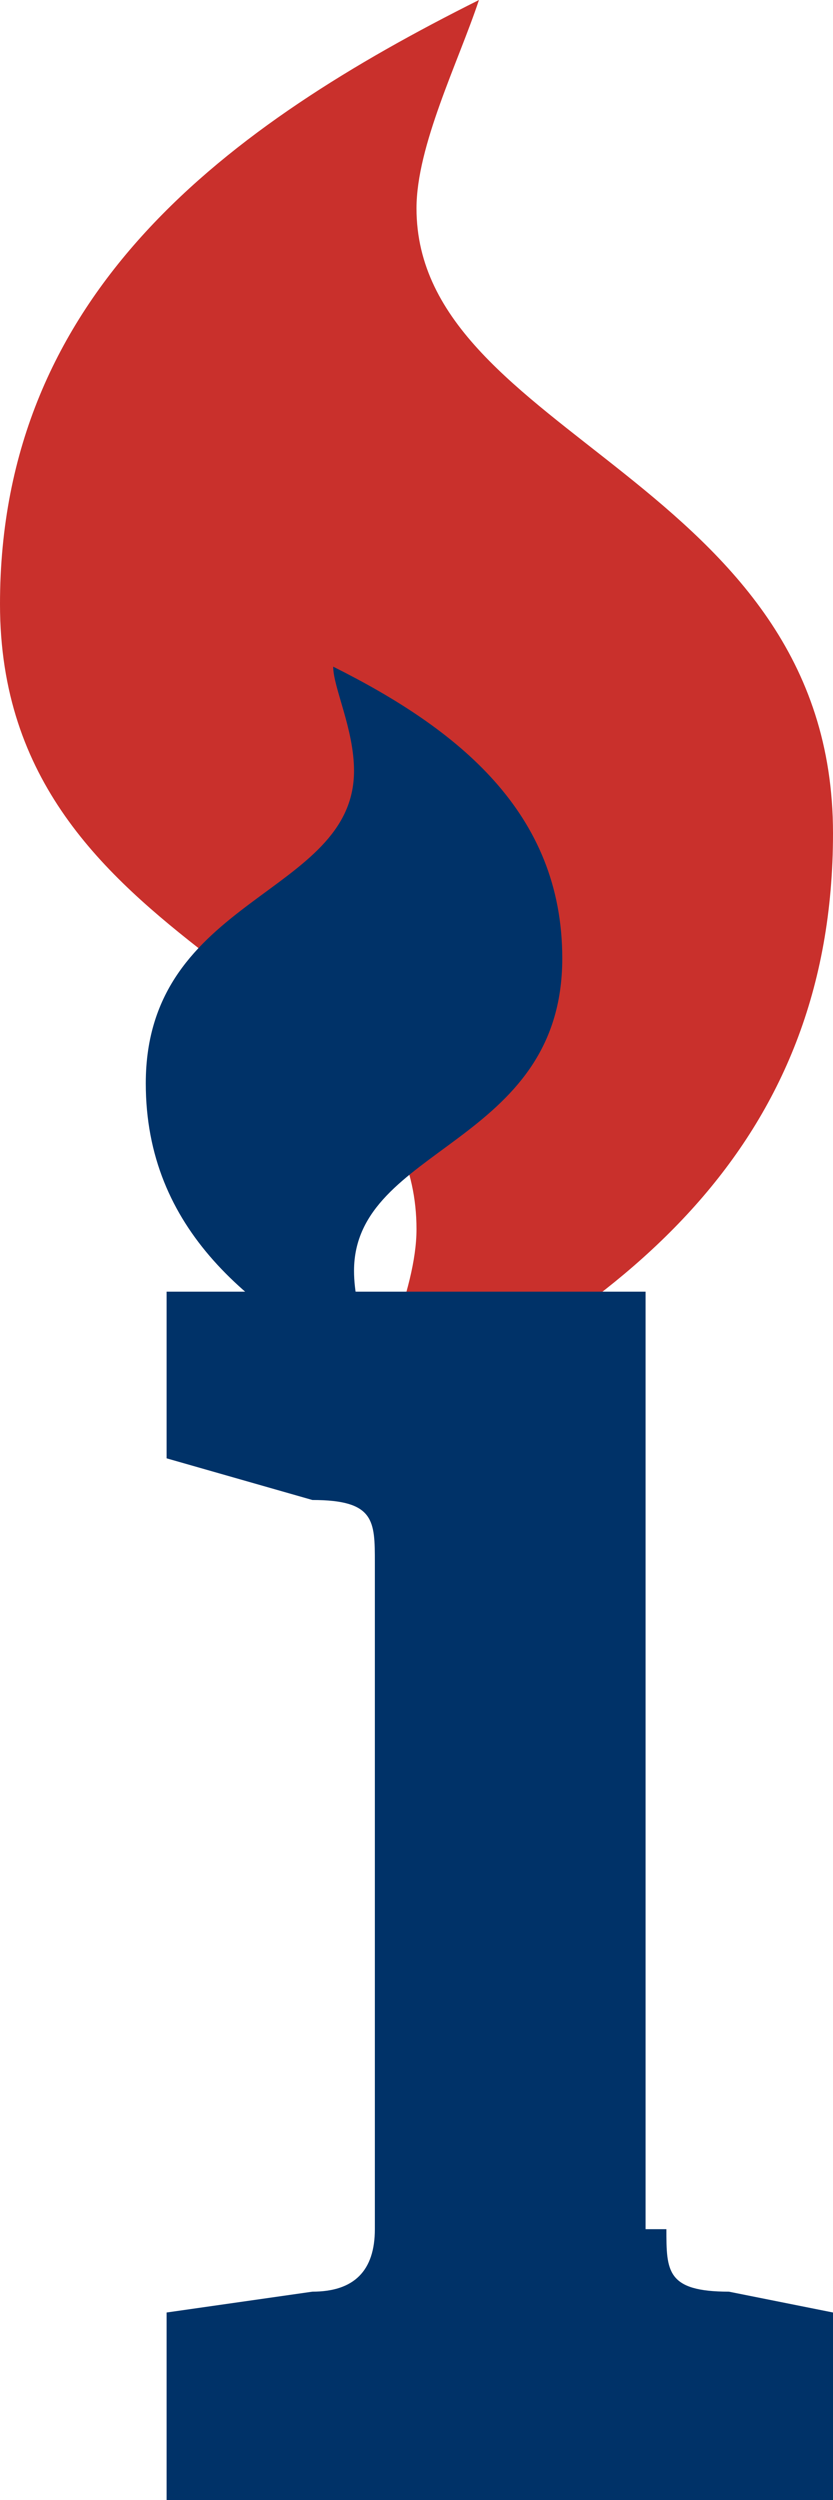 <?xml version="1.0" encoding="utf-8"?>
<!-- Generator: Adobe Illustrator 21.0.2, SVG Export Plug-In . SVG Version: 6.00 Build 0)  -->
<svg version="1.1" id="Layer_1" xmlns="http://www.w3.org/2000/svg" xmlns:xlink="http://www.w3.org/1999/xlink" x="0px" y="0px"
	 viewBox="0 0 4 12" style="enable-background:new 0 0 4 12;" xml:space="preserve">
<style type="text/css">
	.st0{fill:#C9302C;}
	.st1{fill:#003268;}
</style>
<g>
	<path class="st0" d="M0,2.9C0,1.4,1.1,0.6,2.3,0l0,0l0,0C2.2,0.3,2,0.7,2,1c0,1.1,2,1.3,2,3c0,1.5-1,2.3-2.3,2.9l0,0l0,0
		C1.8,6.6,2,6.2,2,5.9C2,4.7,0,4.6,0,2.9z"/>
</g>
<g>
	<path class="st1" d="M3.2,10.7c0,0.2,0,0.3,0.3,0.3L4,11.1V12H0.8v-0.9L1.5,11c0.2,0,0.3-0.1,0.3-0.3V7.5c0-0.2,0-0.3-0.3-0.3
		L0.8,7V6.2h2.3v4.5H3.2z"/>
</g>
<g>
	<path class="st1" d="M1.7,6.1c0,0.2,0.1,0.4,0.1,0.5l0,0l0,0C1.2,6.3,0.7,5.9,0.7,5.2c0-0.9,1-0.9,1-1.5c0-0.2-0.1-0.4-0.1-0.5l0,0
		l0,0c0.6,0.3,1.1,0.7,1.1,1.4C2.7,5.5,1.7,5.5,1.7,6.1z"/>
</g>
</svg>
